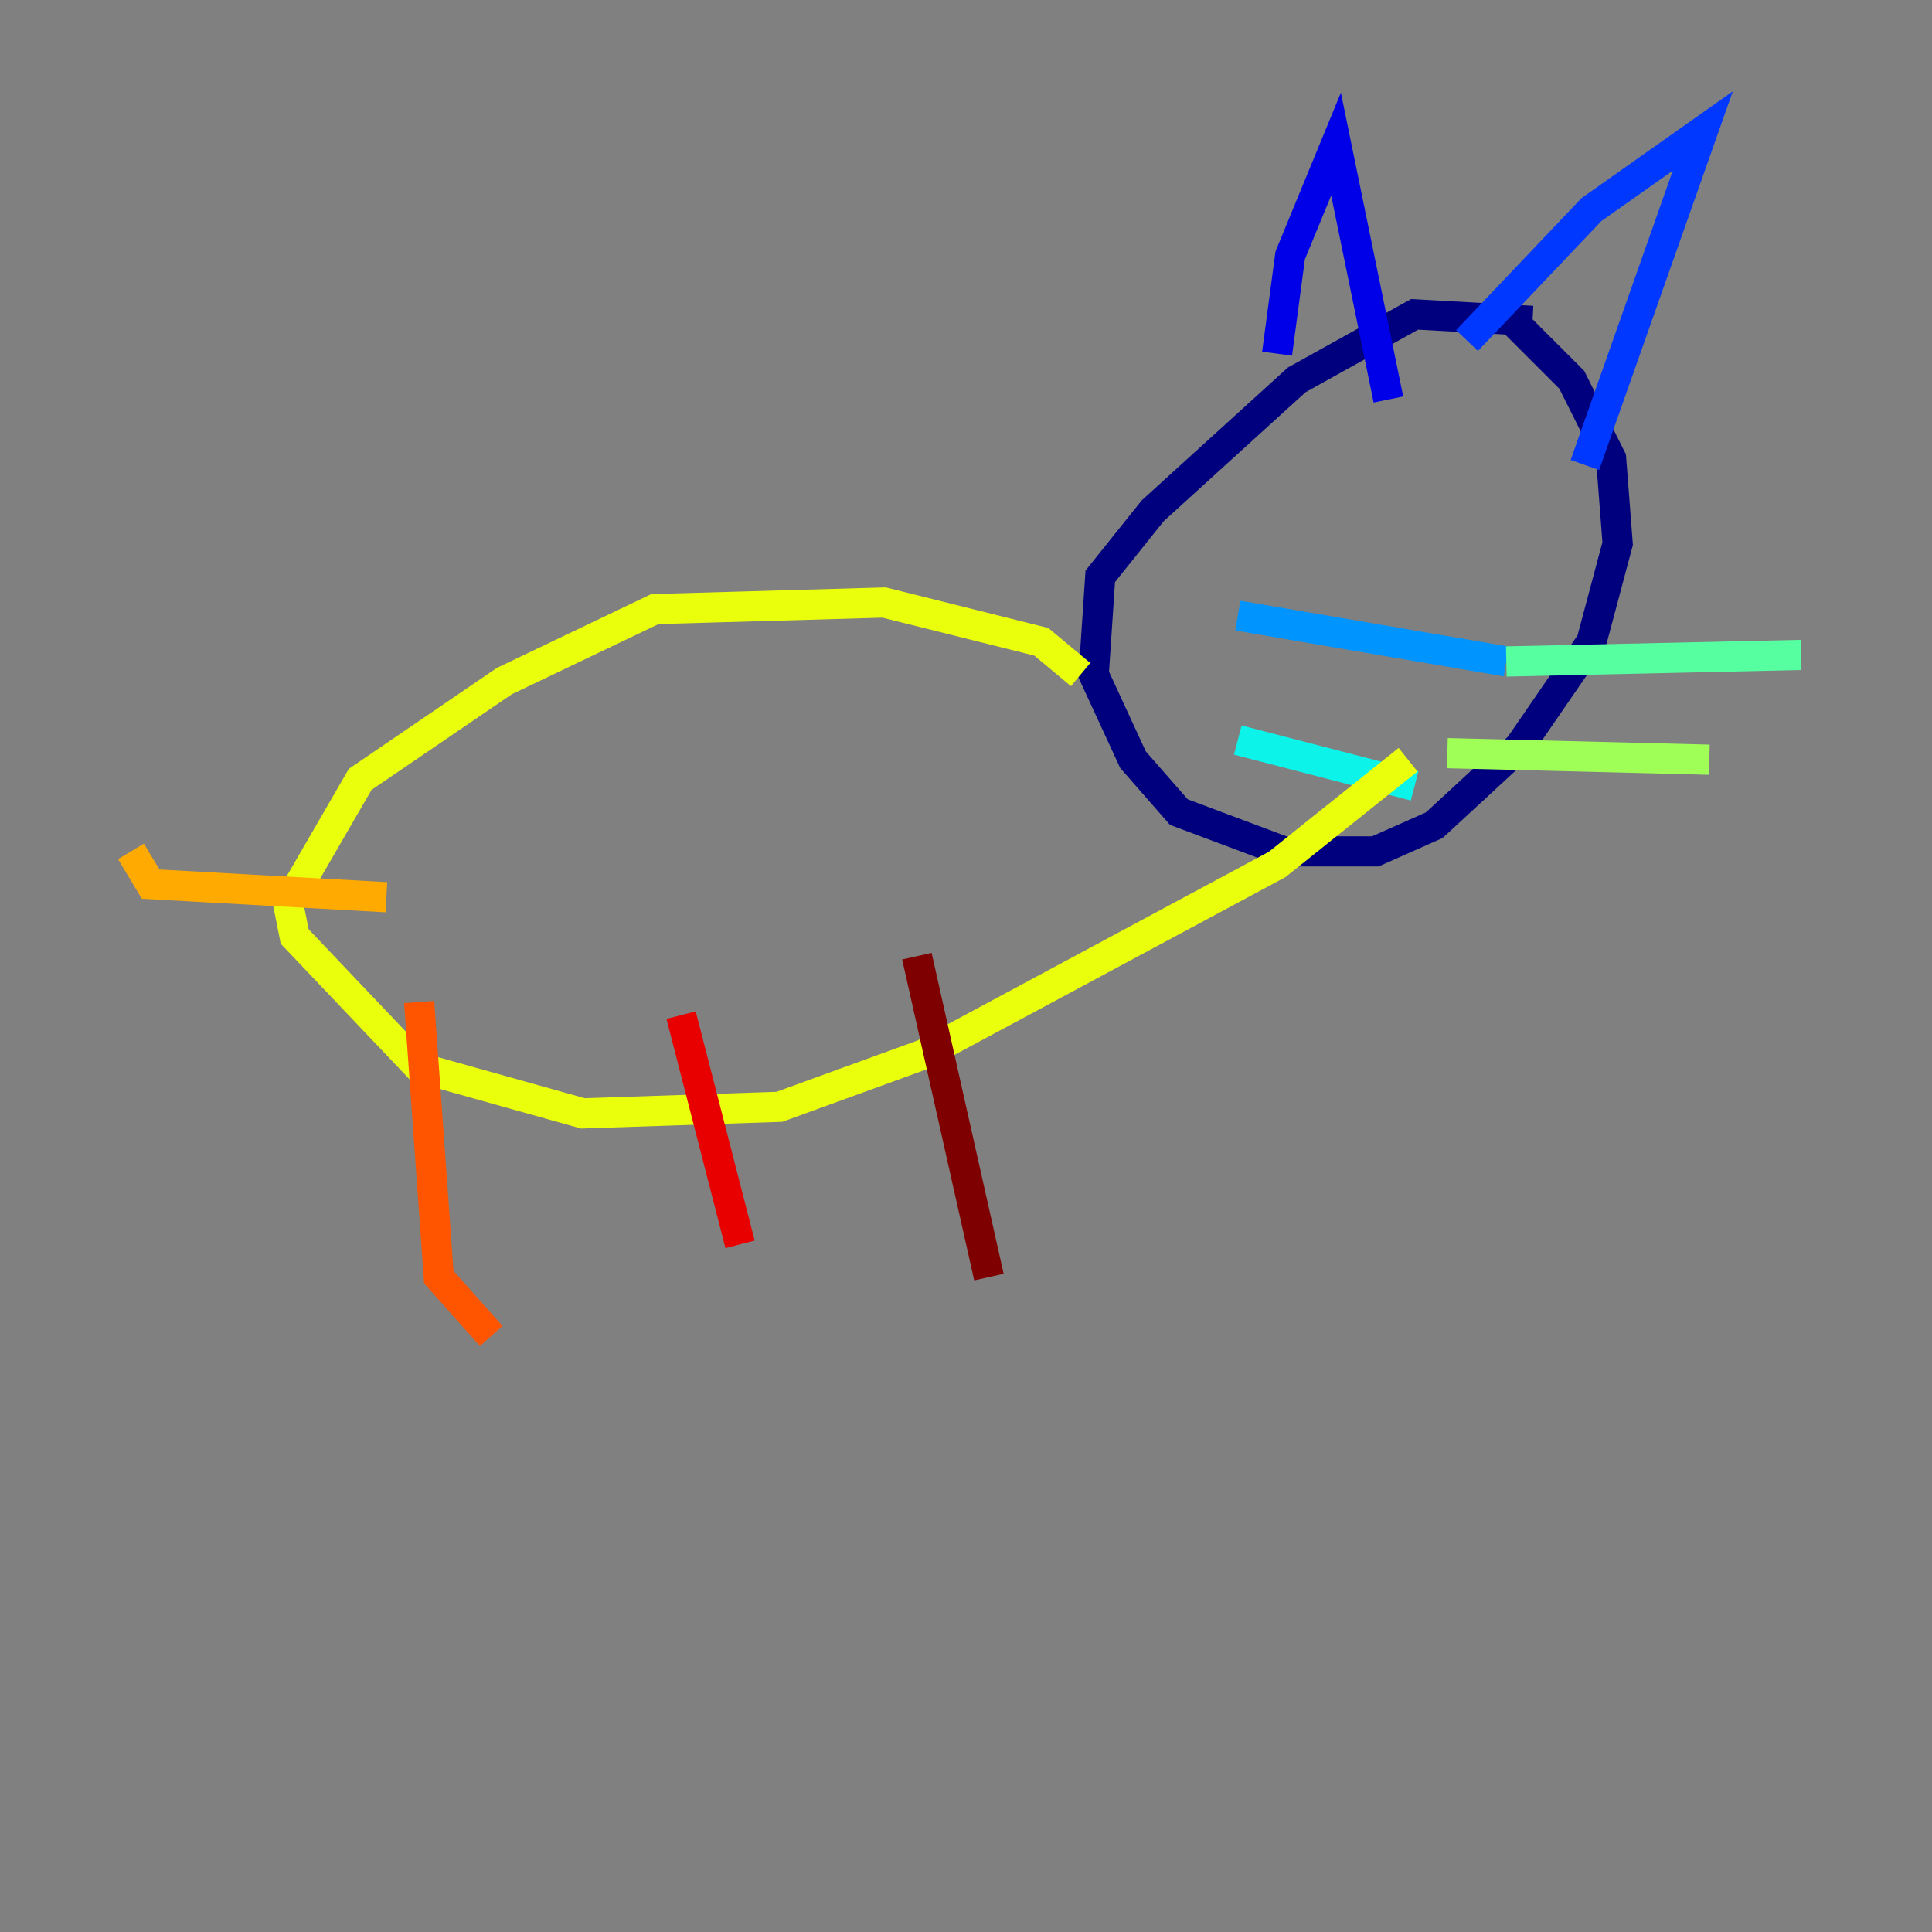 <?xml version="1.0" encoding="utf-8" ?>
<svg baseProfile="tiny" height="128" version="1.2" viewBox="0,0,128,128" width="128" xmlns="http://www.w3.org/2000/svg" xmlns:ev="http://www.w3.org/2001/xml-events" xmlns:xlink="http://www.w3.org/1999/xlink"><rect x="0" y="0" width="128" height="128" fill="#808080" stroke="none"/><defs /><polyline fill="none" points="101.532,21.261 93.722,20.827 85.912,25.166 76.366,33.844 72.895,38.183 72.461,44.691 75.064,50.332 78.102,53.803 85.044,56.407 91.119,56.407 95.024,54.671 100.664,49.464 105.437,42.522 107.173,36.014 106.739,30.373 104.136,25.166 99.363,20.393" stroke="#00007f" stroke-width="2" /><polyline fill="none" points="84.61,23.43 85.478,16.922 88.515,9.546 91.986,26.468" stroke="#0000e8" stroke-width="2" /><polyline fill="none" points="97.193,22.563 105.437,13.885 112.814,8.678 105.003,30.807" stroke="#0038ff" stroke-width="2" /><polyline fill="none" points="99.797,43.824 82.007,40.786" stroke="#0094ff" stroke-width="2" /><polyline fill="none" points="93.722,52.068 82.007,49.031" stroke="#0cf4ea" stroke-width="2" /><polyline fill="none" points="99.797,43.824 119.322,43.39" stroke="#56ffa0" stroke-width="2" /><polyline fill="none" points="95.891,49.898 113.248,50.332" stroke="#a0ff56" stroke-width="2" /><polyline fill="none" points="71.593,44.691 68.99,42.522 58.576,39.919 43.39,40.352 33.41,45.125 23.864,51.634 19.091,59.878 19.525,62.047 27.77,70.725 38.617,73.763 51.634,73.329 61.18,69.858 84.61,57.275 93.288,50.332" stroke="#eaff0c" stroke-width="2" /><polyline fill="none" points="25.6,59.444 9.98,58.576 8.678,56.407" stroke="#ffaa00" stroke-width="2" /><polyline fill="none" points="27.77,66.386 29.071,84.61 32.542,88.515" stroke="#ff5500" stroke-width="2" /><polyline fill="none" points="45.125,67.254 49.031,82.441" stroke="#e80000" stroke-width="2" /><polyline fill="none" points="60.746,63.349 65.519,84.61" stroke="#7f0000" stroke-width="2" /></svg>